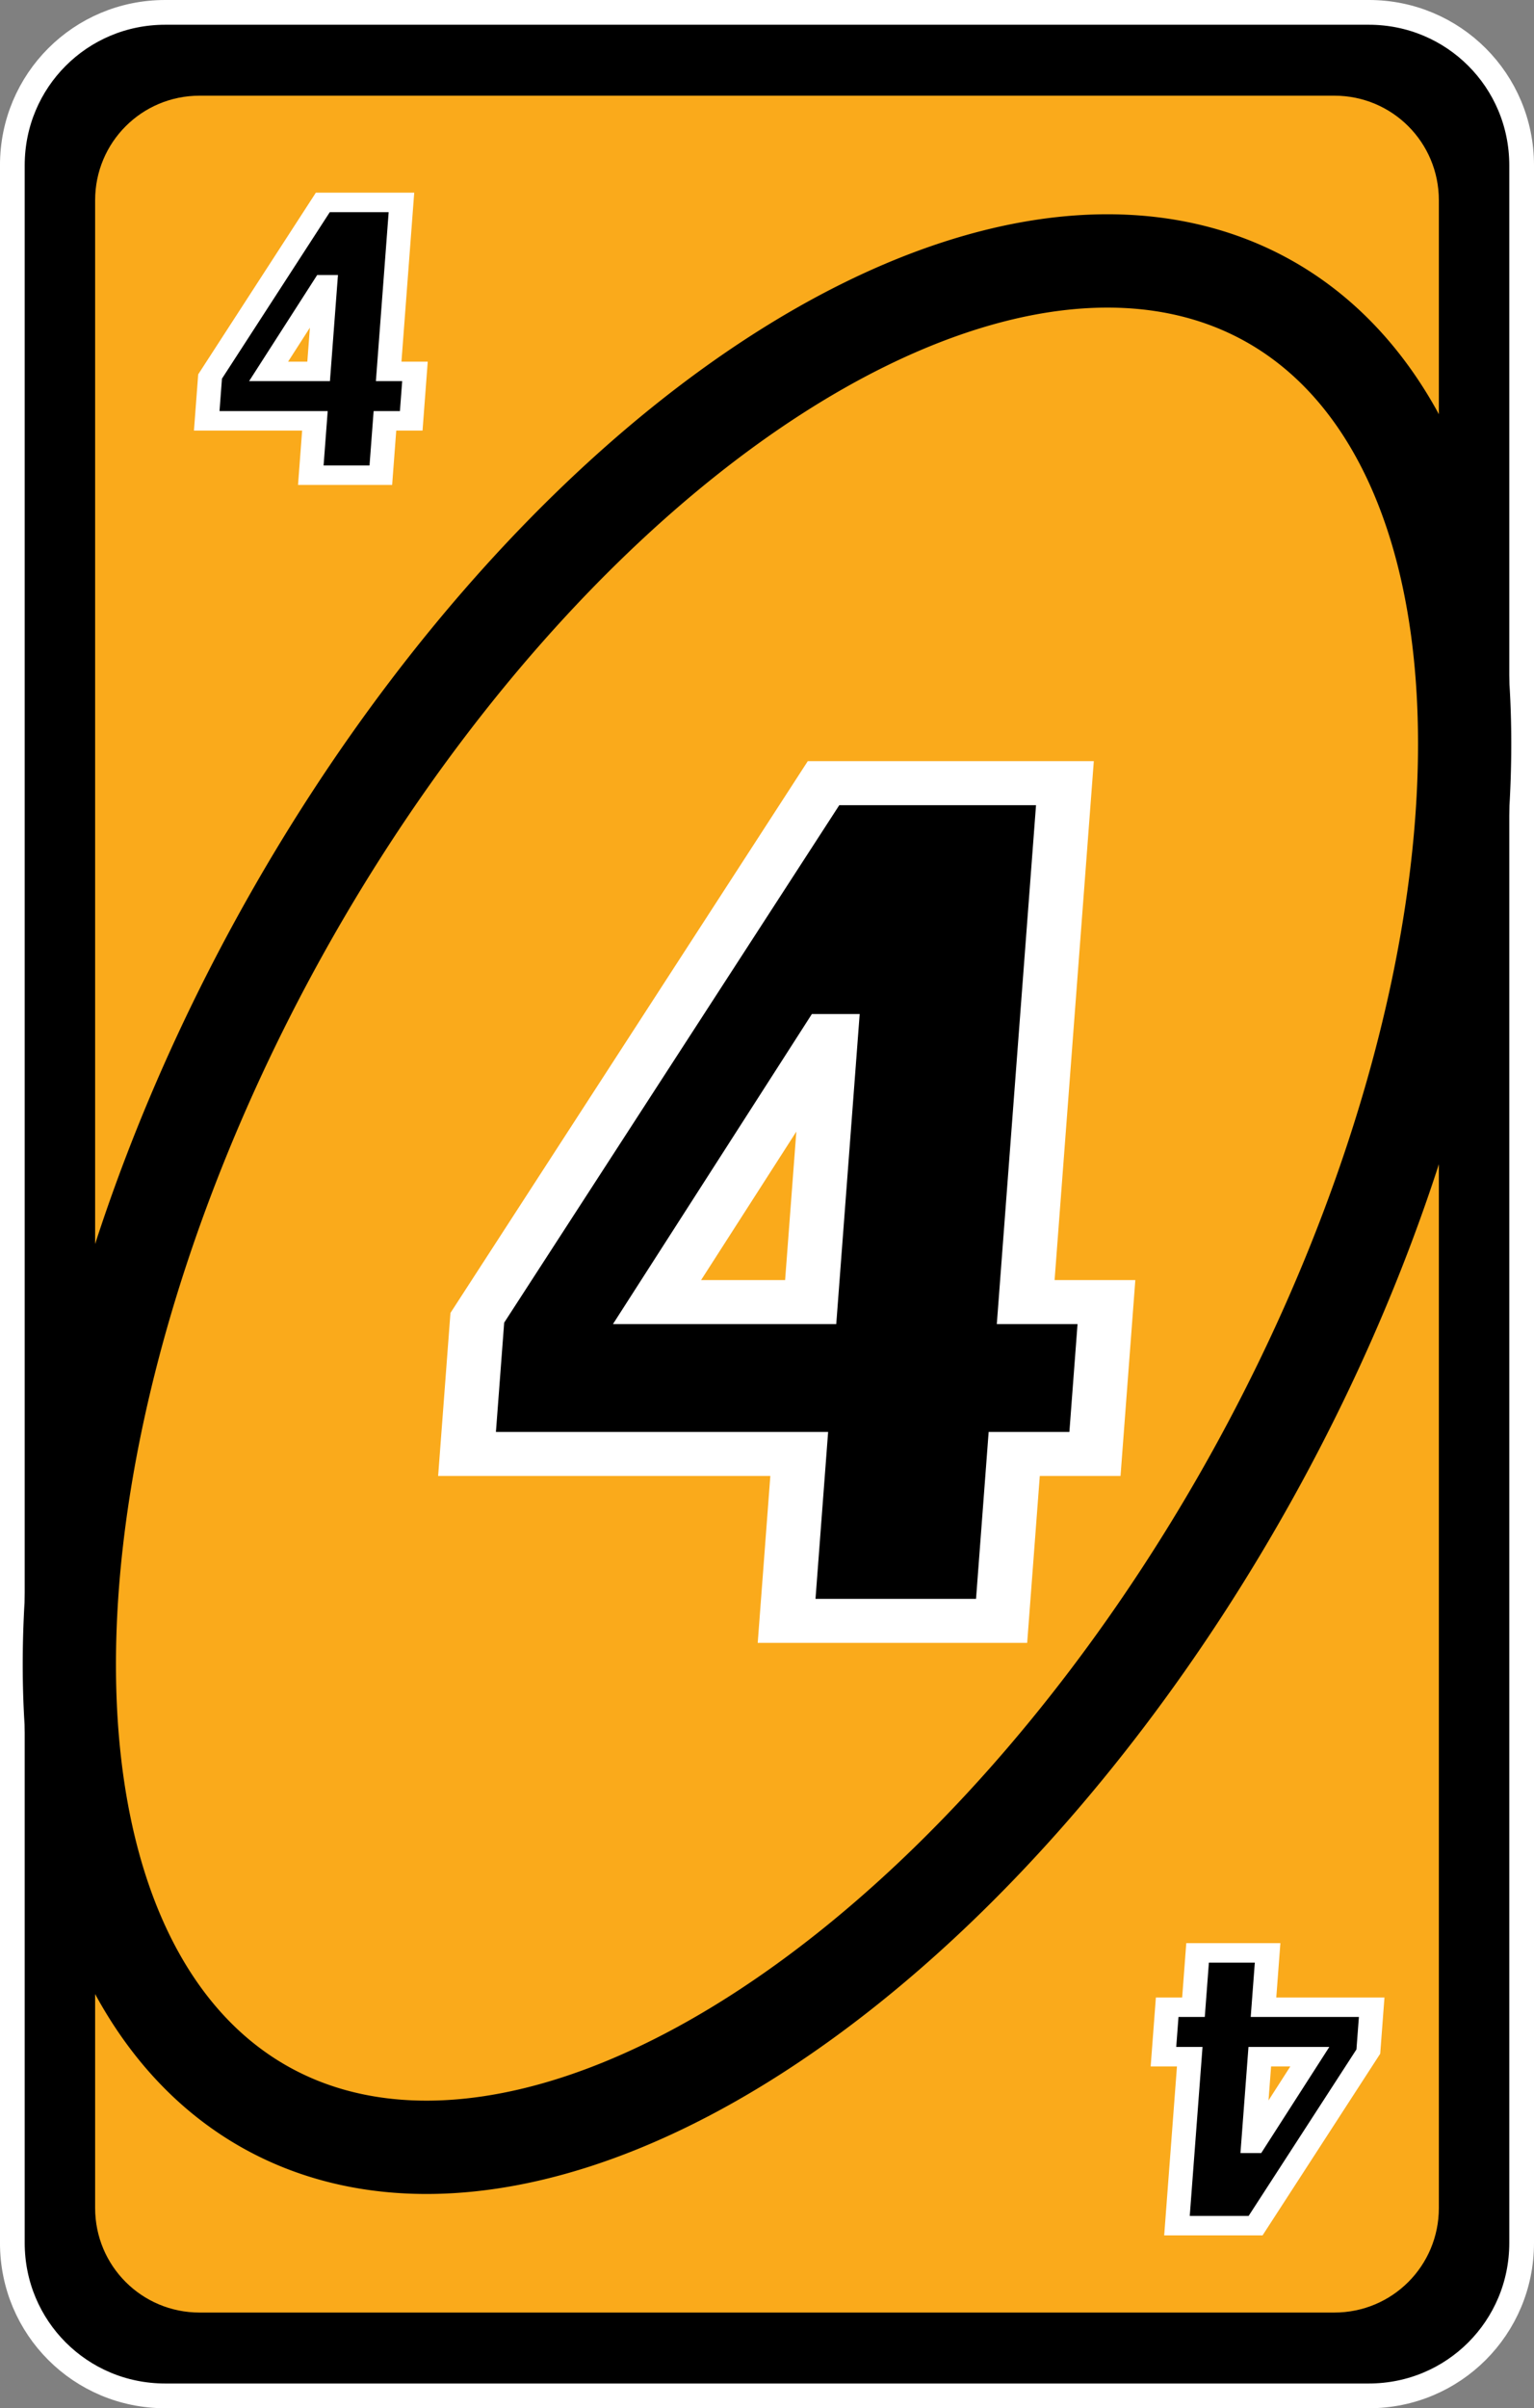 <?xml version="1.0" encoding="UTF-8" standalone="no"?>
<!-- Created with Inkscape (http://www.inkscape.org/) -->

<svg
   width="80.66mm"
   height="126.519mm"
   viewBox="0 0 80.66 126.519"
   version="1.1"
   id="svg2720"
   inkscape:version="1.1.2 (b8e25be833, 2022-02-05)"
   sodipodi:docname="azul_alt_4.svg"
   xmlns:inkscape="http://www.inkscape.org/namespaces/inkscape"
   xmlns:sodipodi="http://sodipodi.sourceforge.net/DTD/sodipodi-0.dtd"
   xmlns="http://www.w3.org/2000/svg"
   xmlns:svg="http://www.w3.org/2000/svg">
  <rect x="0" y="0" width="80.66" height="126.519" fill="#808080" stroke="none"/>
  <sodipodi:namedview
     id="namedview2722"
     pagecolor="#ffffff"
     bordercolor="#666666"
     borderopacity="1.0"
     inkscape:pageshadow="2"
     inkscape:pageopacity="0.0"
     inkscape:pagecheckerboard="0"
     inkscape:document-units="mm"
     showgrid="false"
     inkscape:zoom="0.74029882"
     inkscape:cx="392.40911"
     inkscape:cy="277.59061"
     inkscape:window-width="958"
     inkscape:window-height="1008"
     inkscape:window-x="953"
     inkscape:window-y="0"
     inkscape:window-maximized="0"
     inkscape:current-layer="layer1" />
  <defs
     id="defs2717">
    <filter
       style="color-interpolation-filters:sRGB"
       inkscape:label="Invert"
       id="filter50808"
       x="-0.008"
       y="-0.005"
       width="1.016"
       height="1.01">
      <feColorMatrix
         values="1 0 0 0 0 0 1 0 0 0 0 0 1 0 0 -0.21 -0.72 -0.07 2 0 "
         result="color2"
         id="feColorMatrix50806" />
    </filter>
    <filter
       style="color-interpolation-filters:sRGB"
       inkscape:label="Invert"
       id="filter50804"
       x="0"
       y="0"
       width="1"
       height="1">
      <feColorMatrix
         values="1 0 0 0 0 0 1 0 0 0 0 0 1 0 0 -0.21 -0.72 -0.07 2 0 "
         result="color2"
         id="feColorMatrix50802" />
    </filter>
    <filter
       style="color-interpolation-filters:sRGB"
       inkscape:label="Invert"
       id="filter50800"
       x="-0.033"
       y="-0.025"
       width="1.067"
       height="1.05">
      <feColorMatrix
         values="1 0 0 0 0 0 1 0 0 0 0 0 1 0 0 -0.21 -0.72 -0.07 2 0 "
         result="color2"
         id="feColorMatrix50798" />
    </filter>
    <filter
       style="color-interpolation-filters:sRGB"
       inkscape:label="Invert"
       id="filter50796"
       x="-0.055"
       y="-0.026"
       width="1.111"
       height="1.053">
      <feColorMatrix
         values="1 0 0 0 0 0 1 0 0 0 0 0 1 0 0 -0.21 -0.72 -0.07 2 0 "
         result="color2"
         id="feColorMatrix50794" />
    </filter>
    <filter
       style="color-interpolation-filters:sRGB"
       inkscape:label="Invert"
       id="filter50792"
       x="-0.038"
       y="-0.014"
       width="1.057"
       height="1.044">
      <feColorMatrix
         values="1 0 0 0 0 0 1 0 0 0 0 0 1 0 0 -0.21 -0.72 -0.07 2 0 "
         result="color2"
         id="feColorMatrix50790" />
    </filter>
    <filter
       style="color-interpolation-filters:sRGB"
       inkscape:label="Invert"
       id="filter50788"
       x="-0.055"
       y="-0.026"
       width="1.111"
       height="1.053">
      <feColorMatrix
         values="1 0 0 0 0 0 1 0 0 0 0 0 1 0 0 -0.21 -0.72 -0.07 2 0 "
         result="color2"
         id="feColorMatrix50786" />
    </filter>
  </defs>
  <g
     inkscape:label="Capa 1"
     inkscape:groupmode="layer"
     id="layer1"
     transform="translate(8.53,-132.149)">
    <path
       id="rect45572"
       style="stroke:#ffffff;stroke-width:1.3;stroke-linecap:round;stroke-linejoin:round;stroke-dashoffset:9.317"
       d="m 0.151,132.799 h 63.297 c 4.45,0 8.032,3.582 8.032,8.032 v 109.156 c 0,4.45 -3.582,8.032 -8.032,8.032 H 0.151 c -4.45,0 -8.032,-3.582 -8.032,-8.032 V 140.831 c 0,-4.45 3.582,-8.032 8.032,-8.032 z" />
    <path
       id="rect45574"
       style="fill:#faaa1b;stroke-width:1.82;stroke-linecap:round;stroke-linejoin:round;stroke-dashoffset:9.317"
       d="m 1.966,137.176 h 59.667 c 3.044,0 5.494,2.45 5.494,5.494 v 105.478 c 0,3.044 -2.45,5.494 -5.494,5.494 H 1.966 c -3.044,0 -5.494,-2.45 -5.494,-5.494 V 142.67 c 0,-3.044 2.45,-5.494 5.494,-5.494 z" />
    <path
       id="ellipse45576"
       style="fill:none;fill-opacity:0;stroke:#000000;stroke-width:4.903;stroke-linecap:round;stroke-linejoin:round;stroke-dashoffset:9.317"
       d="M 57.366,209.573 A 29.228,54.285 28.988 0 1 5.492,242.893 29.228,54.285 28.988 0 1 6.234,181.245 29.228,54.285 28.988 0 1 58.107,147.925 29.228,54.285 28.988 0 1 57.366,209.573 Z" />
    <g
       aria-label="4"
       transform="matrix(1.113,0,-0.068,0.899,-2583.135,-1166.053)"
       id="text45580"
       style="font-size:75.098px;line-height:1.25;font-family:'Tw Cen MT Condensed Extra Bold';-inkscape-font-specification:'Tw Cen MT Condensed Extra Bold, Normal';stroke:#ffffff;stroke-width:2.573">
      <path
         d="m 2443.14,1489.819 h 11.404 v 30.325 h 3.814 v 8.874 h -3.814 v 9.754 h -10.157 v -9.754 h -15.694 v -7.957 z m 1.1,14.777 -7.114,15.548 h 7.26 v -15.548 z"
         id="path48198" />
    </g>
    <g
       aria-label="4"
       transform="matrix(1.113,0,-0.068,0.899,-2583.135,-1166.053)"
       id="text45584"
       style="font-size:24.456px;line-height:1.25;font-family:'Tw Cen MT Condensed Extra Bold';-inkscape-font-specification:'Tw Cen MT Condensed Extra Bold, Normal';stroke:#ffffff;stroke-width:1.138">
      <path
         d="m 2417.412,1455.88 h 3.714 v 9.875 h 1.242 v 2.89 h -1.242 v 3.176 h -3.308 v -3.176 h -5.111 v -2.591 z m 0.358,4.812 -2.317,5.063 h 2.364 v -5.063 z"
         id="path48201" />
    </g>
    <g
       aria-label="4"
       transform="matrix(-1.113,0,0.068,-0.899,-2583.135,-1166.053)"
       id="text45588"
       style="font-size:24.456px;line-height:1.25;font-family:'Tw Cen MT Condensed Extra Bold';-inkscape-font-specification:'Tw Cen MT Condensed Extra Bold, Normal';stroke:#ffffff;stroke-width:1.138">
      <path
         d="m -2468.702,-1574.116 h 3.714 v 9.875 h 1.242 v 2.89 h -1.242 v 3.176 h -3.308 v -3.176 h -5.111 v -2.591 z m 0.358,4.812 -2.317,5.063 h 2.364 v -5.063 z"
         id="path48204" />
    </g>
  </g>
</svg>
